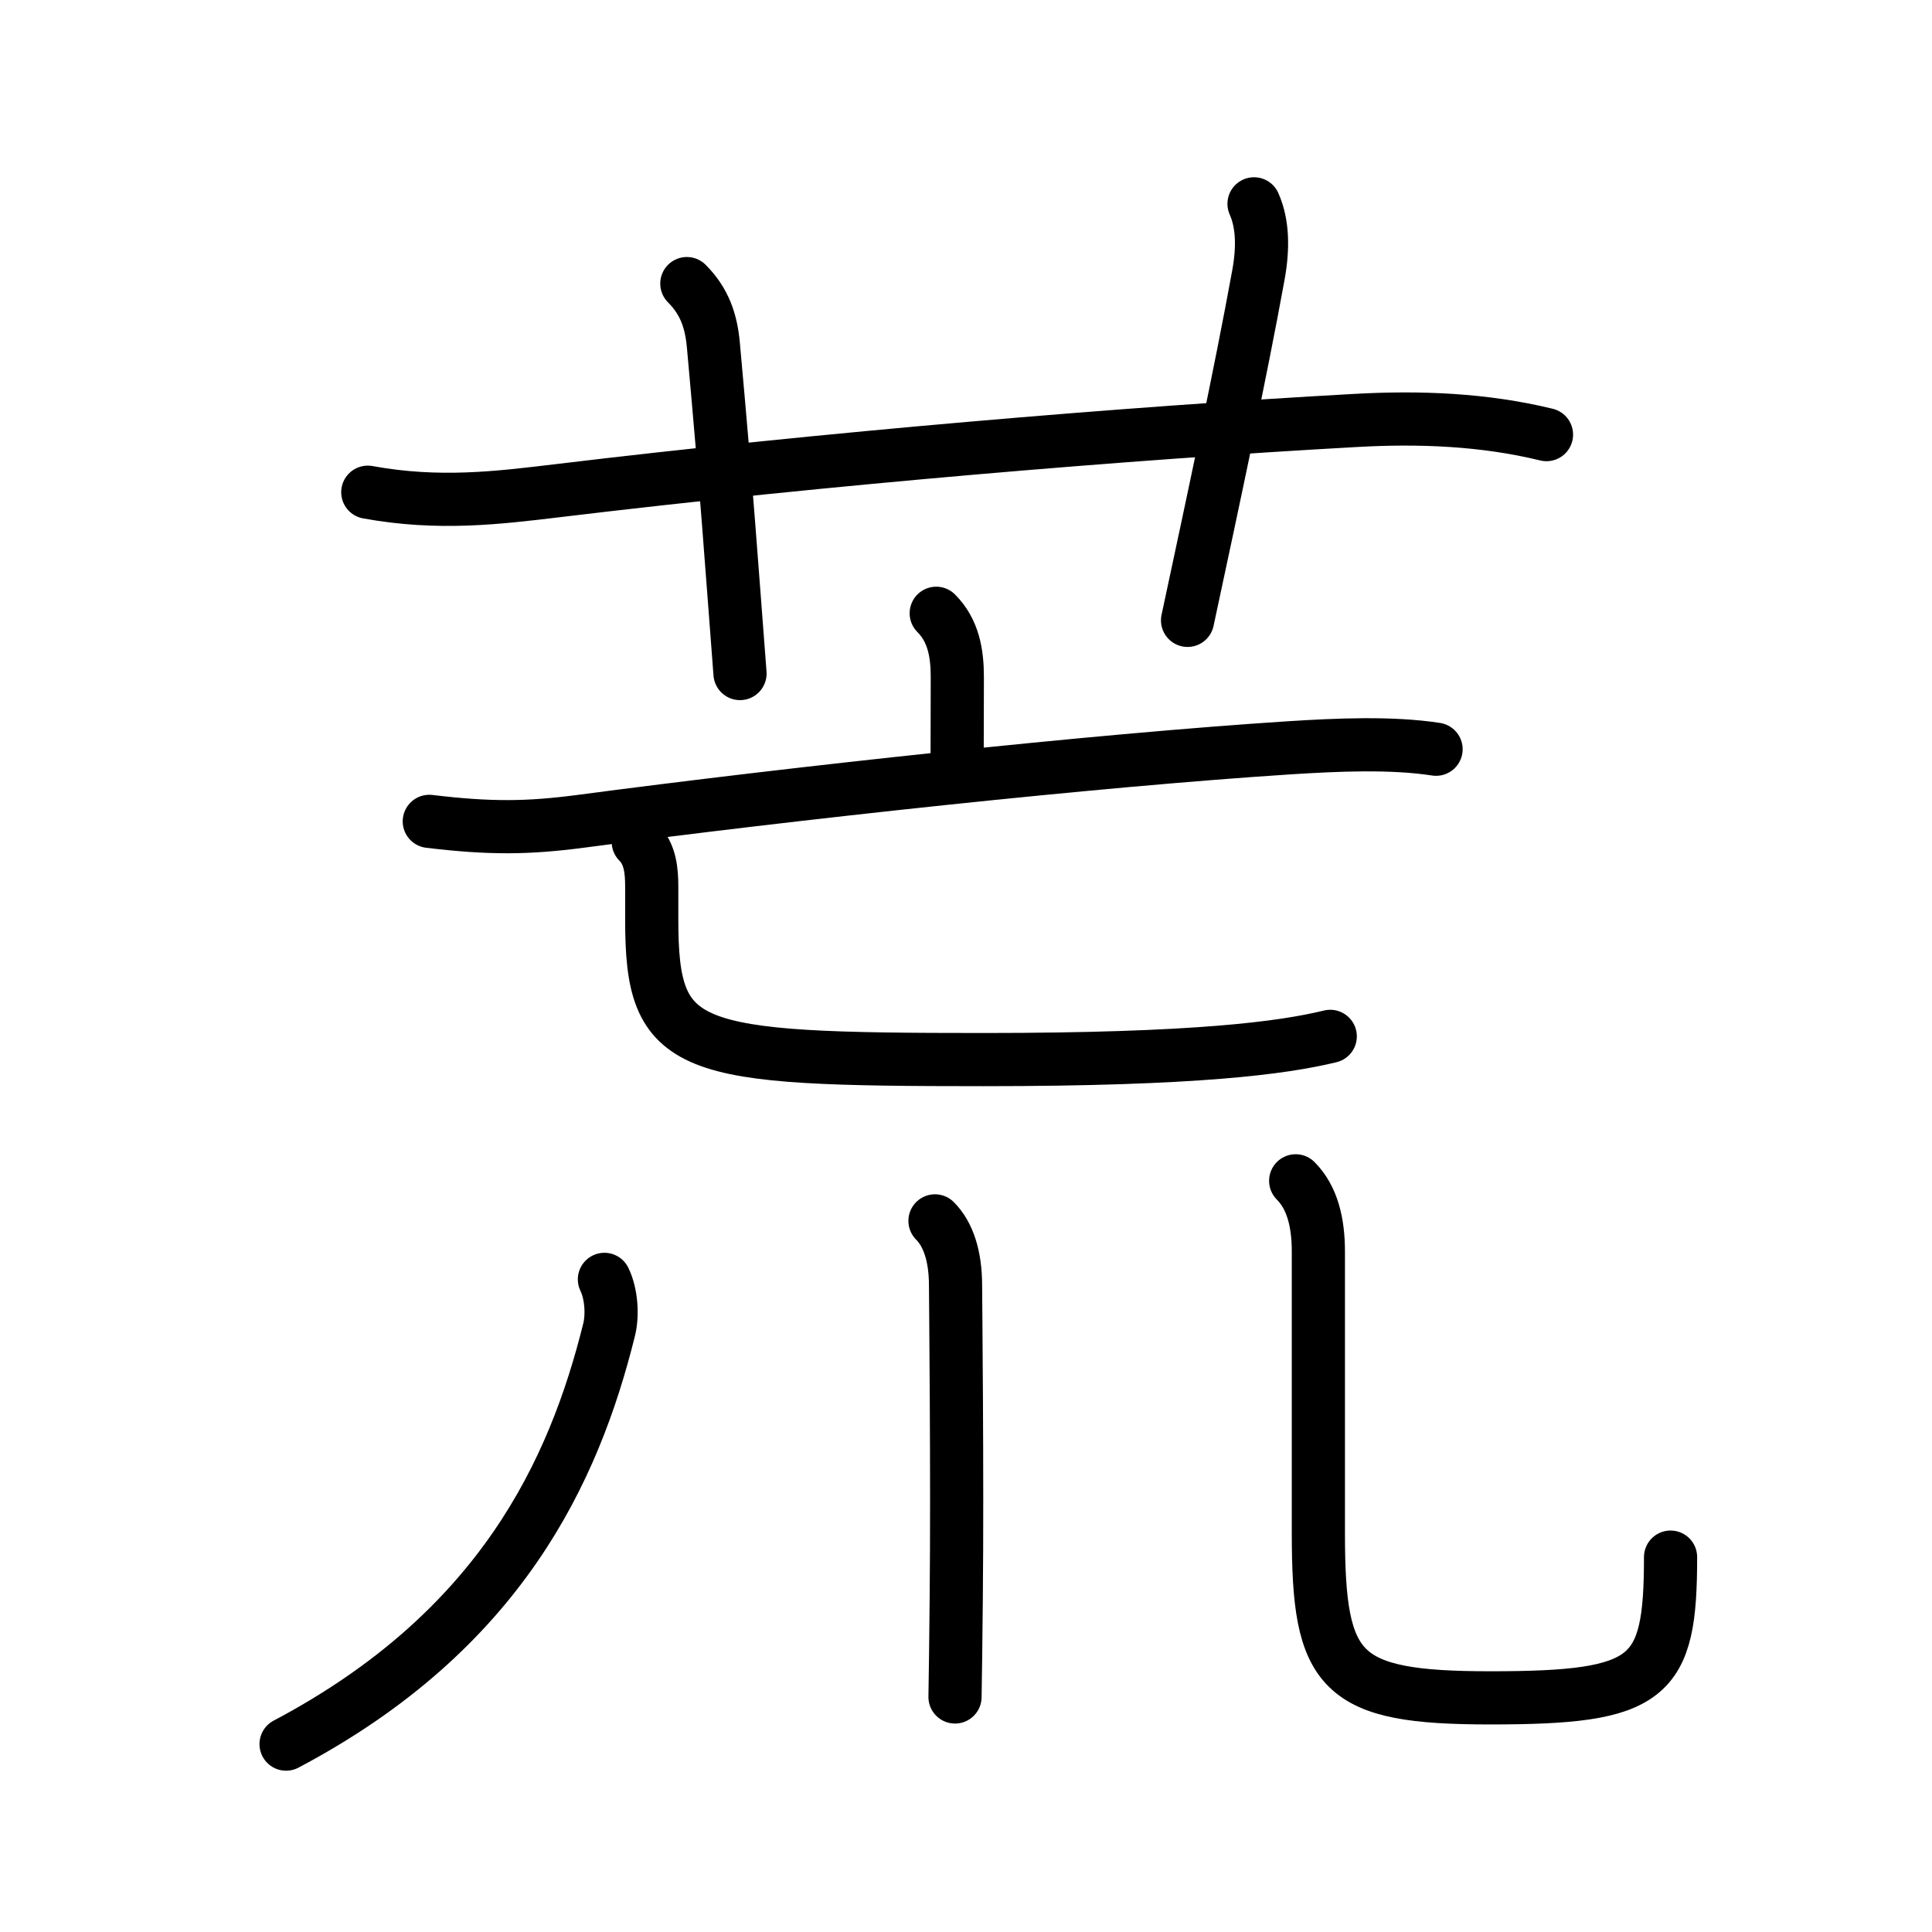 <svg xmlns="http://www.w3.org/2000/svg" width="109" height="109" viewBox="0 0 109 109"><g xmlns:kvg="http://kanjivg.tagaini.net" id="kvg:StrokePaths_08352" style="fill:none;stroke:#000000;stroke-width:3;stroke-linecap:round;stroke-linejoin:round;"><g id="kvg:08352" kvg:element="&#33618;"><g id="kvg:08352-g1" kvg:element="&#33401;" kvg:variant="true" kvg:original="&#33400;" kvg:position="top" kvg:radical="general"><path id="kvg:08352-s1" kvg:type="&#12752;" d="M20.75,27.77c4,0.73,7.33,0.32,10.74-0.09c15.01-1.81,32.16-3.25,45.01-3.96c3.59-0.2,7.22-0.06,10.75,0.8"/><path id="kvg:08352-s2" kvg:type="&#12753;a" d="M38.75,16c1,1,1.38,2.12,1.5,3.5c0.77,8.48,1,12,1.5,18.5"/><path id="kvg:08352-s3" kvg:type="&#12753;a" d="M70.75,11.5c0.5,1.12,0.52,2.5,0.25,4C70,21,68.5,28,67,35"/></g><g id="kvg:08352-g2" kvg:position="bottom" kvg:phon="&#20129;+&#24029;"><g id="kvg:08352-g3" kvg:element="&#20129;" kvg:position="top"><g id="kvg:08352-g4" kvg:element="&#20128;"><path id="kvg:08352-s4" kvg:type="&#12753;a" d="M52.82,34.6c0.98,0.98,1.19,2.27,1.19,3.6c0,1.43-0.01,3.43-0.01,4.68"/><g id="kvg:08352-g5" kvg:element="&#21304;" kvg:part="1" kvg:variant="true" kvg:original="&#21274;"><path id="kvg:08352-s5" kvg:type="&#12752;" d="M24.22,46.34c3.41,0.41,5.54,0.39,8.52,0c12.01-1.59,29-3.44,40-4.15c2.68-0.17,5.75-0.31,8.28,0.08"/></g></g><g id="kvg:08352-g6" kvg:element="&#21304;" kvg:part="2" kvg:variant="true" kvg:original="&#21274;"><path id="kvg:08352-s6" kvg:type="&#12740;a" d="M36.01,47.5c0.67,0.67,0.76,1.6,0.76,2.54c0,0.83,0,0.96,0,1.86c0,7.47,1.85,7.88,18.73,7.88c12,0,16.87-0.66,19.55-1.31"/></g></g><g id="kvg:08352-g7" kvg:element="&#24029;" kvg:variant="true" kvg:original="&#24027;" kvg:position="bottom"><path id="kvg:08352-s7" kvg:type="&#12754;" d="M34.1,72.18c0.4,0.82,0.47,2.03,0.26,2.86C32.38,83,28.25,92,16.14,98.4"/><path id="kvg:08352-s8" kvg:type="&#12753;" d="M52.75,68.88c0.75,0.75,1.16,1.99,1.16,3.65c0,0.54,0.11,10.7,0.04,17.58c-0.02,2.41-0.05,4.47-0.07,5.63"/><path id="kvg:08352-s9" kvg:type="&#12767;" d="M73.1,66.62c0.95,0.95,1.28,2.38,1.28,3.99c0,6.39,0,10.69,0,15.89c0,7.88,1.17,9.29,9.69,9.29c9.06,0,10.18-1.04,10.18-7.94"/></g></g></g></g></svg>